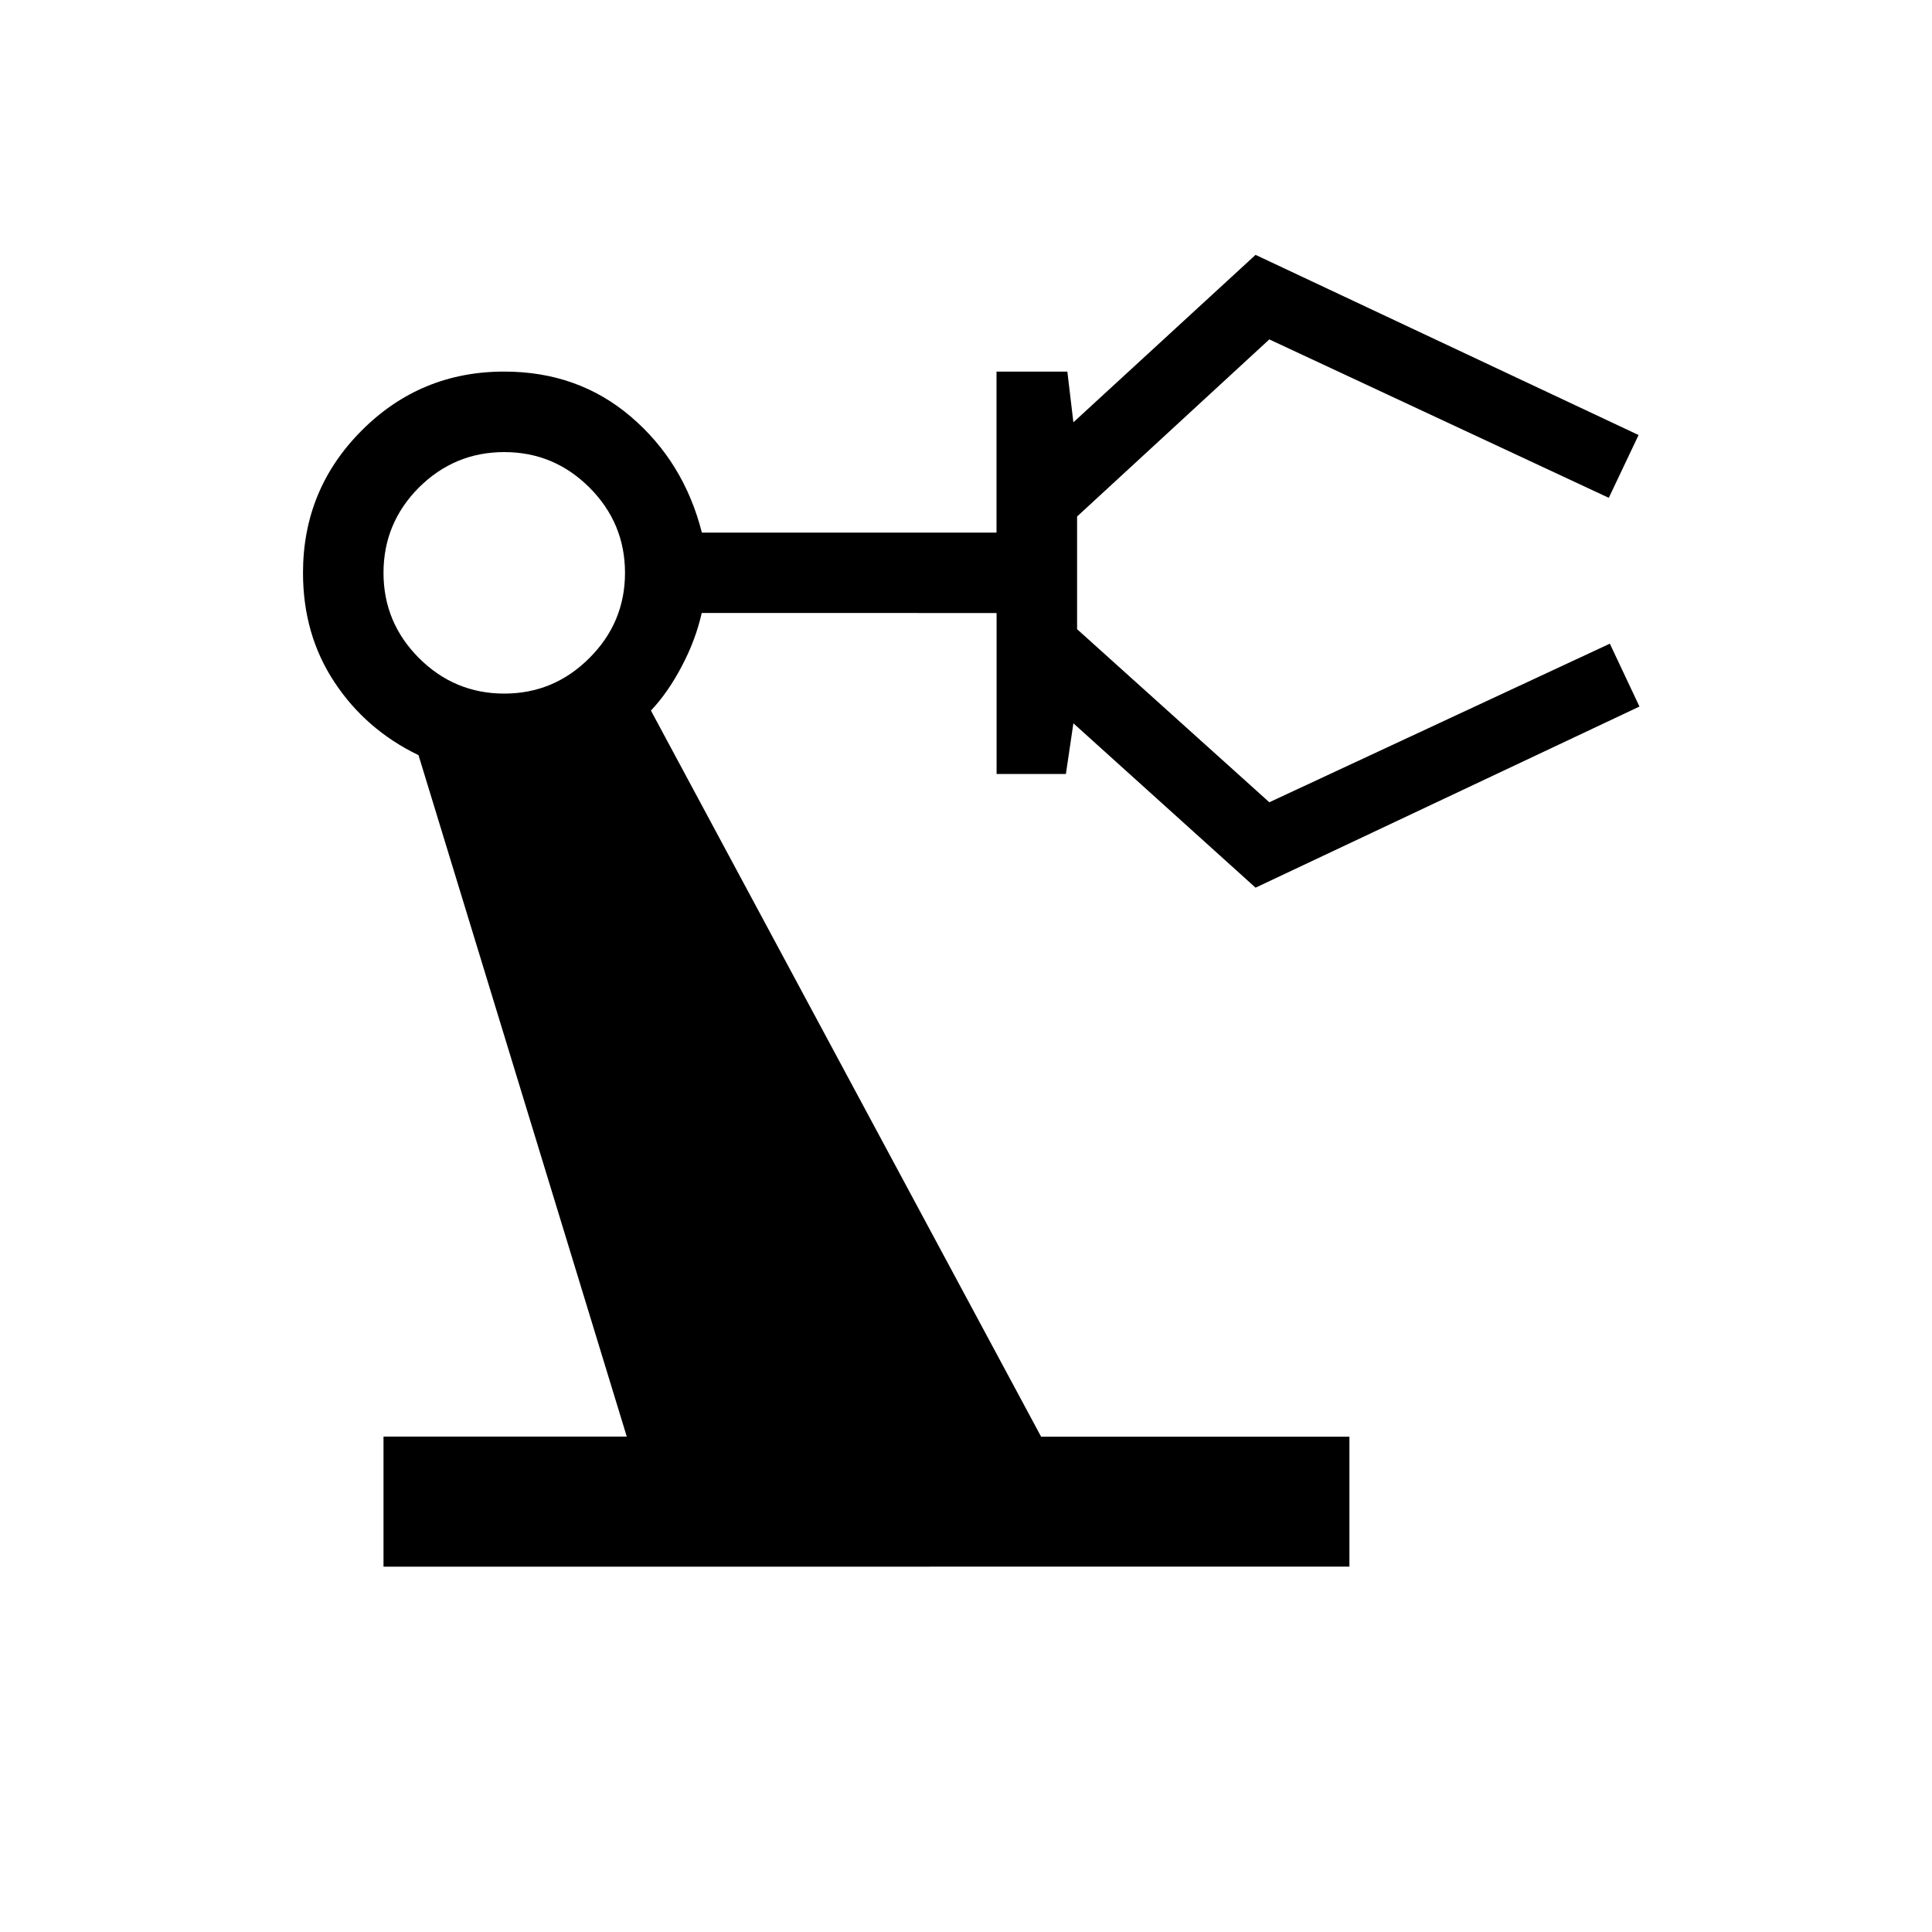 <svg xmlns="http://www.w3.org/2000/svg" xmlns:xlink="http://www.w3.org/1999/xlink" width="24" height="24" viewBox="0 0 24 24"><path fill="currentColor" d="M4.764 19.462v-1.616h3.022L5.199 9.381q-.656-.317-1.045-.908q-.39-.59-.39-1.357q0-1.039.731-1.77t1.77-.73q.917 0 1.574.562t.88 1.438h3.66v-2h.88l.075.63l2.263-2.08l4.758 2.238l-.37.78l-4.217-1.968l-2.388 2.2v1.4l2.388 2.15l4.23-1.97l.368.781l-4.769 2.25l-2.263-2.042l-.093.63h-.861v-2H8.717q-.075.335-.249.664t-.382.548l4.847 9.02h3.83v1.614zm1.5-10.846q.617 0 1.058-.442q.442-.441.442-1.058q0-.618-.442-1.06q-.441-.44-1.058-.44t-1.06.44q-.44.442-.44 1.06q0 .617.44 1.058q.442.442 1.06.442"/></svg>
